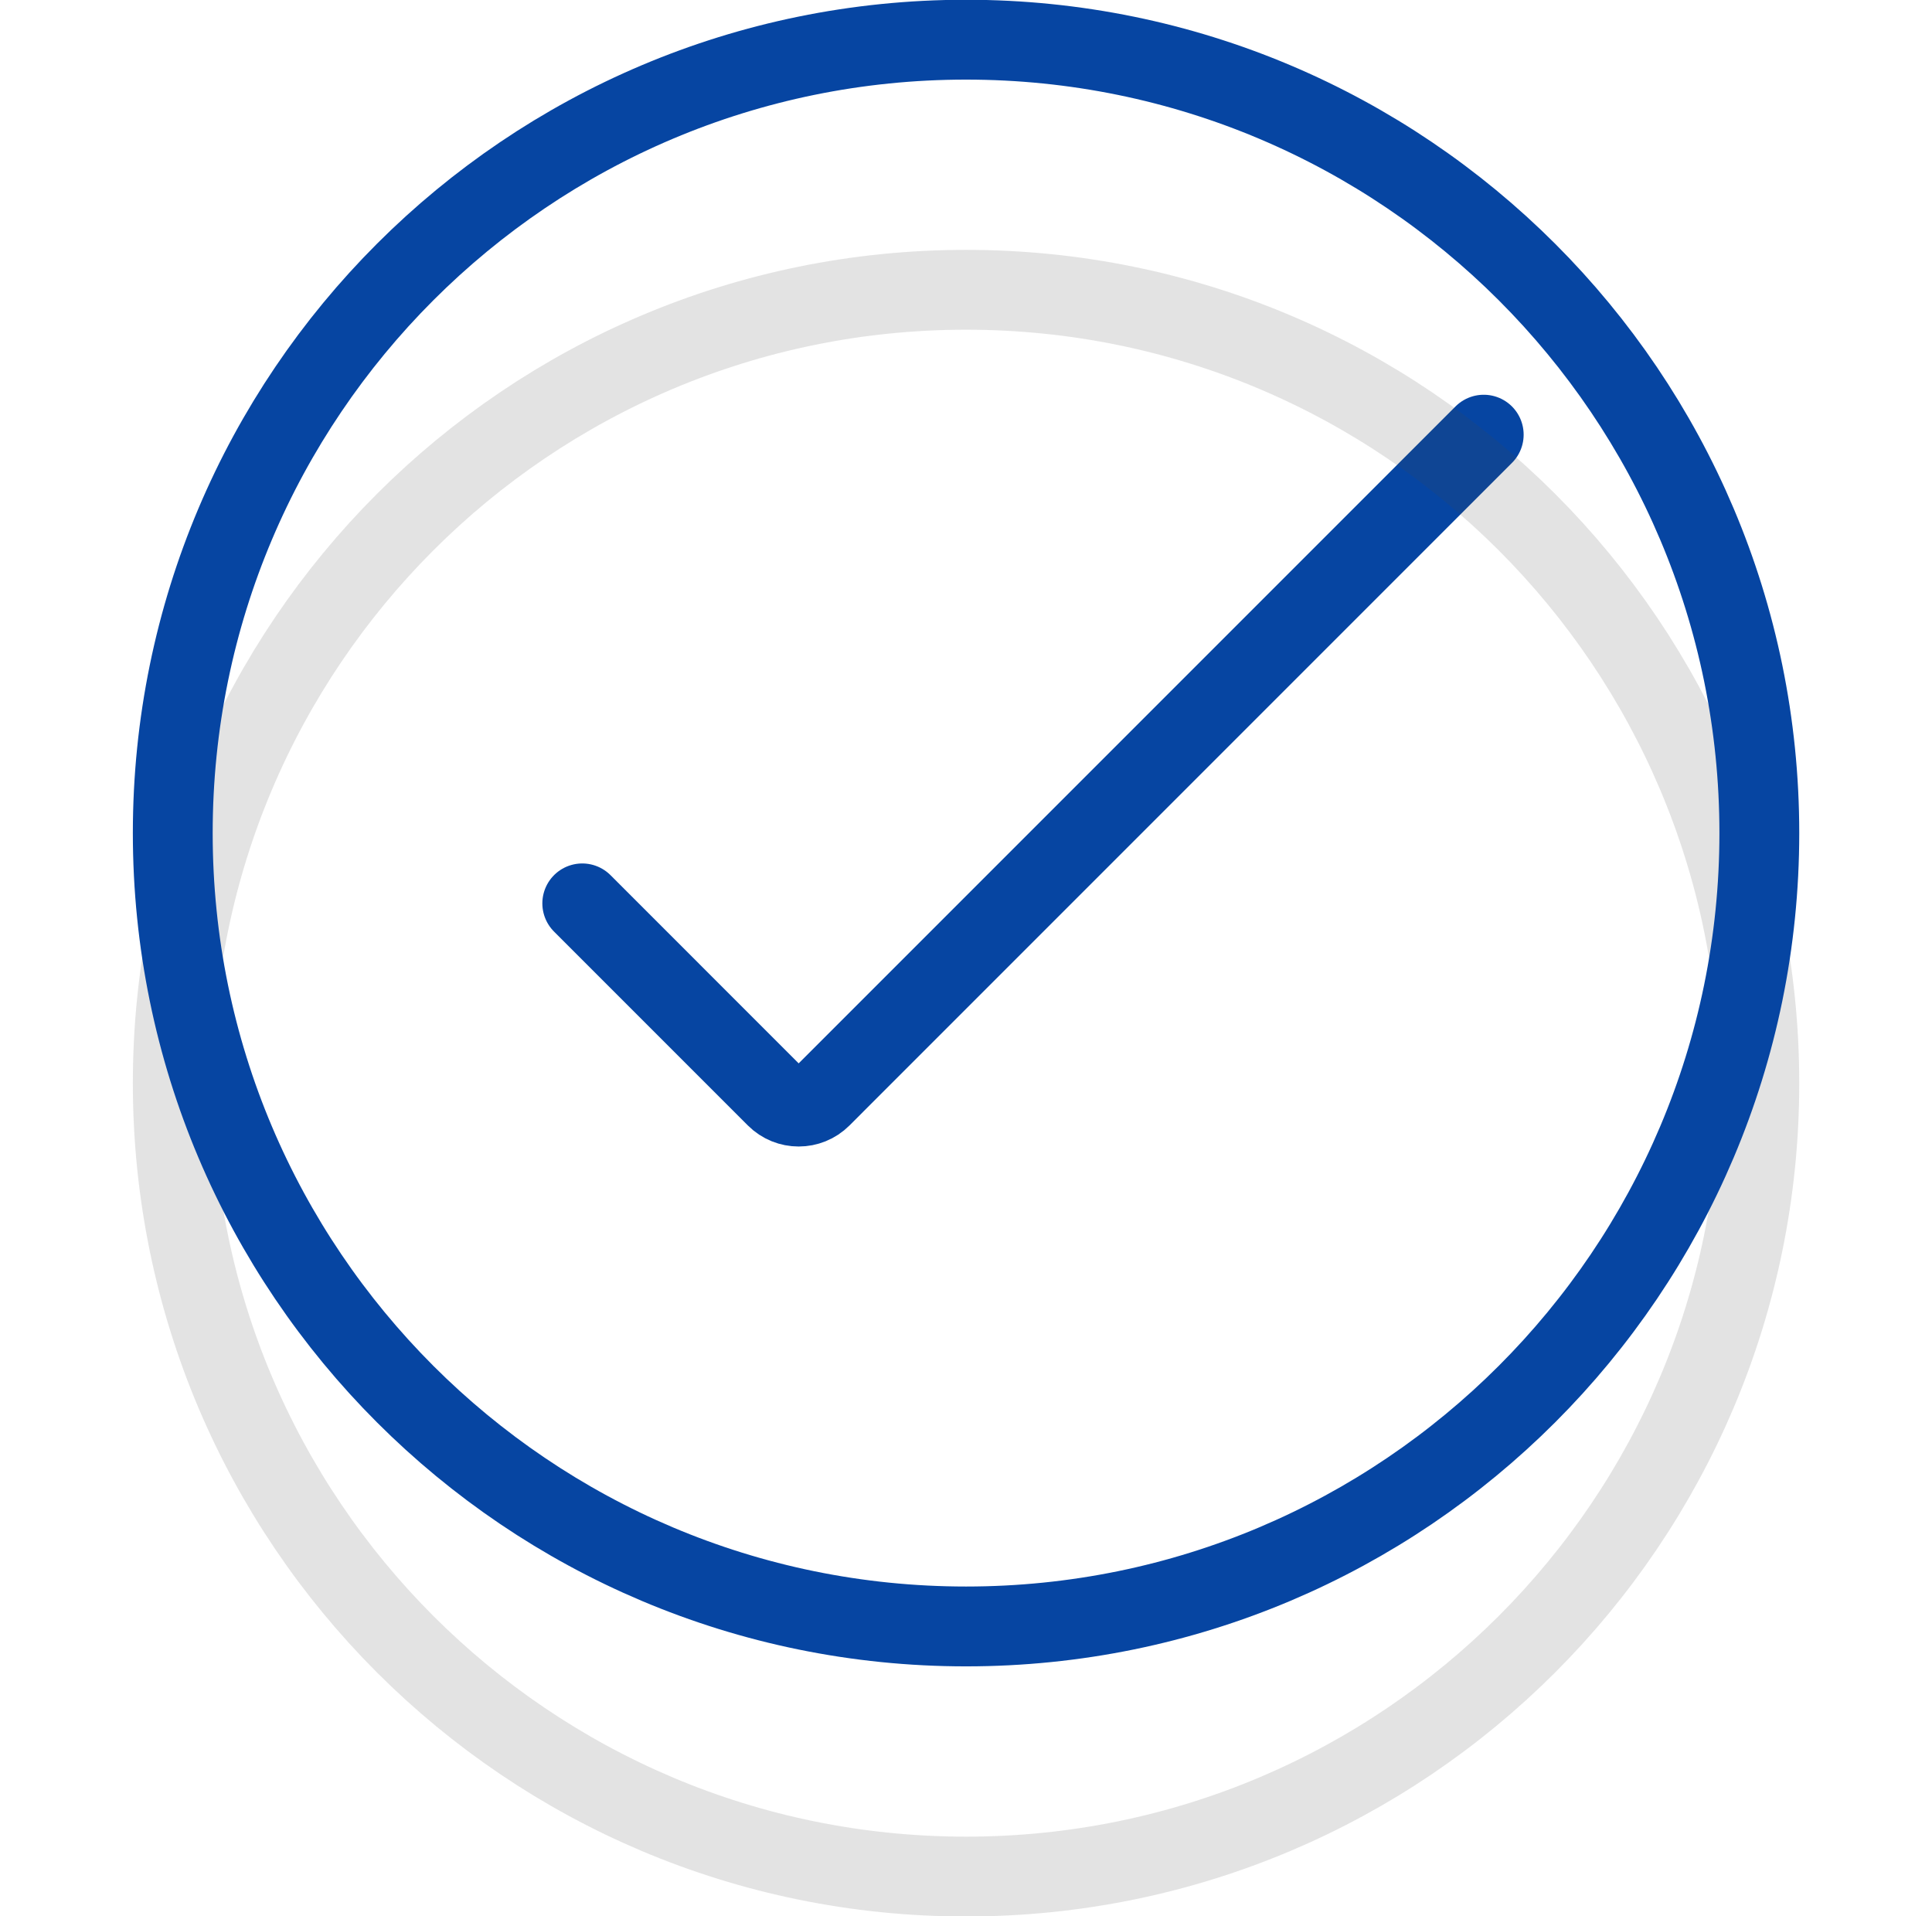 <svg width="121" height="120" viewBox="0 0 121 120" fill="none" xmlns="http://www.w3.org/2000/svg">
<g clip-path="url(#clip0_82_920)">
<path d="M92.925 27.22L51.435 68.711C50.654 69.492 49.387 69.492 48.606 68.711L36.467 56.571" stroke="#0645A2" stroke-width="5" stroke-miterlimit="10" stroke-linecap="round"/>
<g opacity="0.15">
<path d="M60.503 117.514C87.943 117.514 110.186 95.27 110.186 67.831C110.186 40.391 87.943 18.147 60.503 18.147C33.064 18.147 10.82 40.391 10.82 67.831C10.82 95.27 33.064 117.514 60.503 117.514Z" stroke="#454545" stroke-width="5" stroke-miterlimit="10" stroke-linecap="round"/>
</g>
<path d="M60.503 101.851C87.943 101.851 110.186 79.607 110.186 52.168C110.186 24.729 87.943 2.485 60.503 2.485C33.064 2.485 10.82 24.729 10.82 52.168C10.82 79.607 33.064 101.851 60.503 101.851Z" stroke="#0645A2" stroke-width="5" stroke-miterlimit="10"/>
</g>
<defs>
<clipPath id="clip0_82_920">
<rect width="120" height="120" fill="white" transform="translate(0.5)"/>
</clipPath>
</defs>
</svg>
